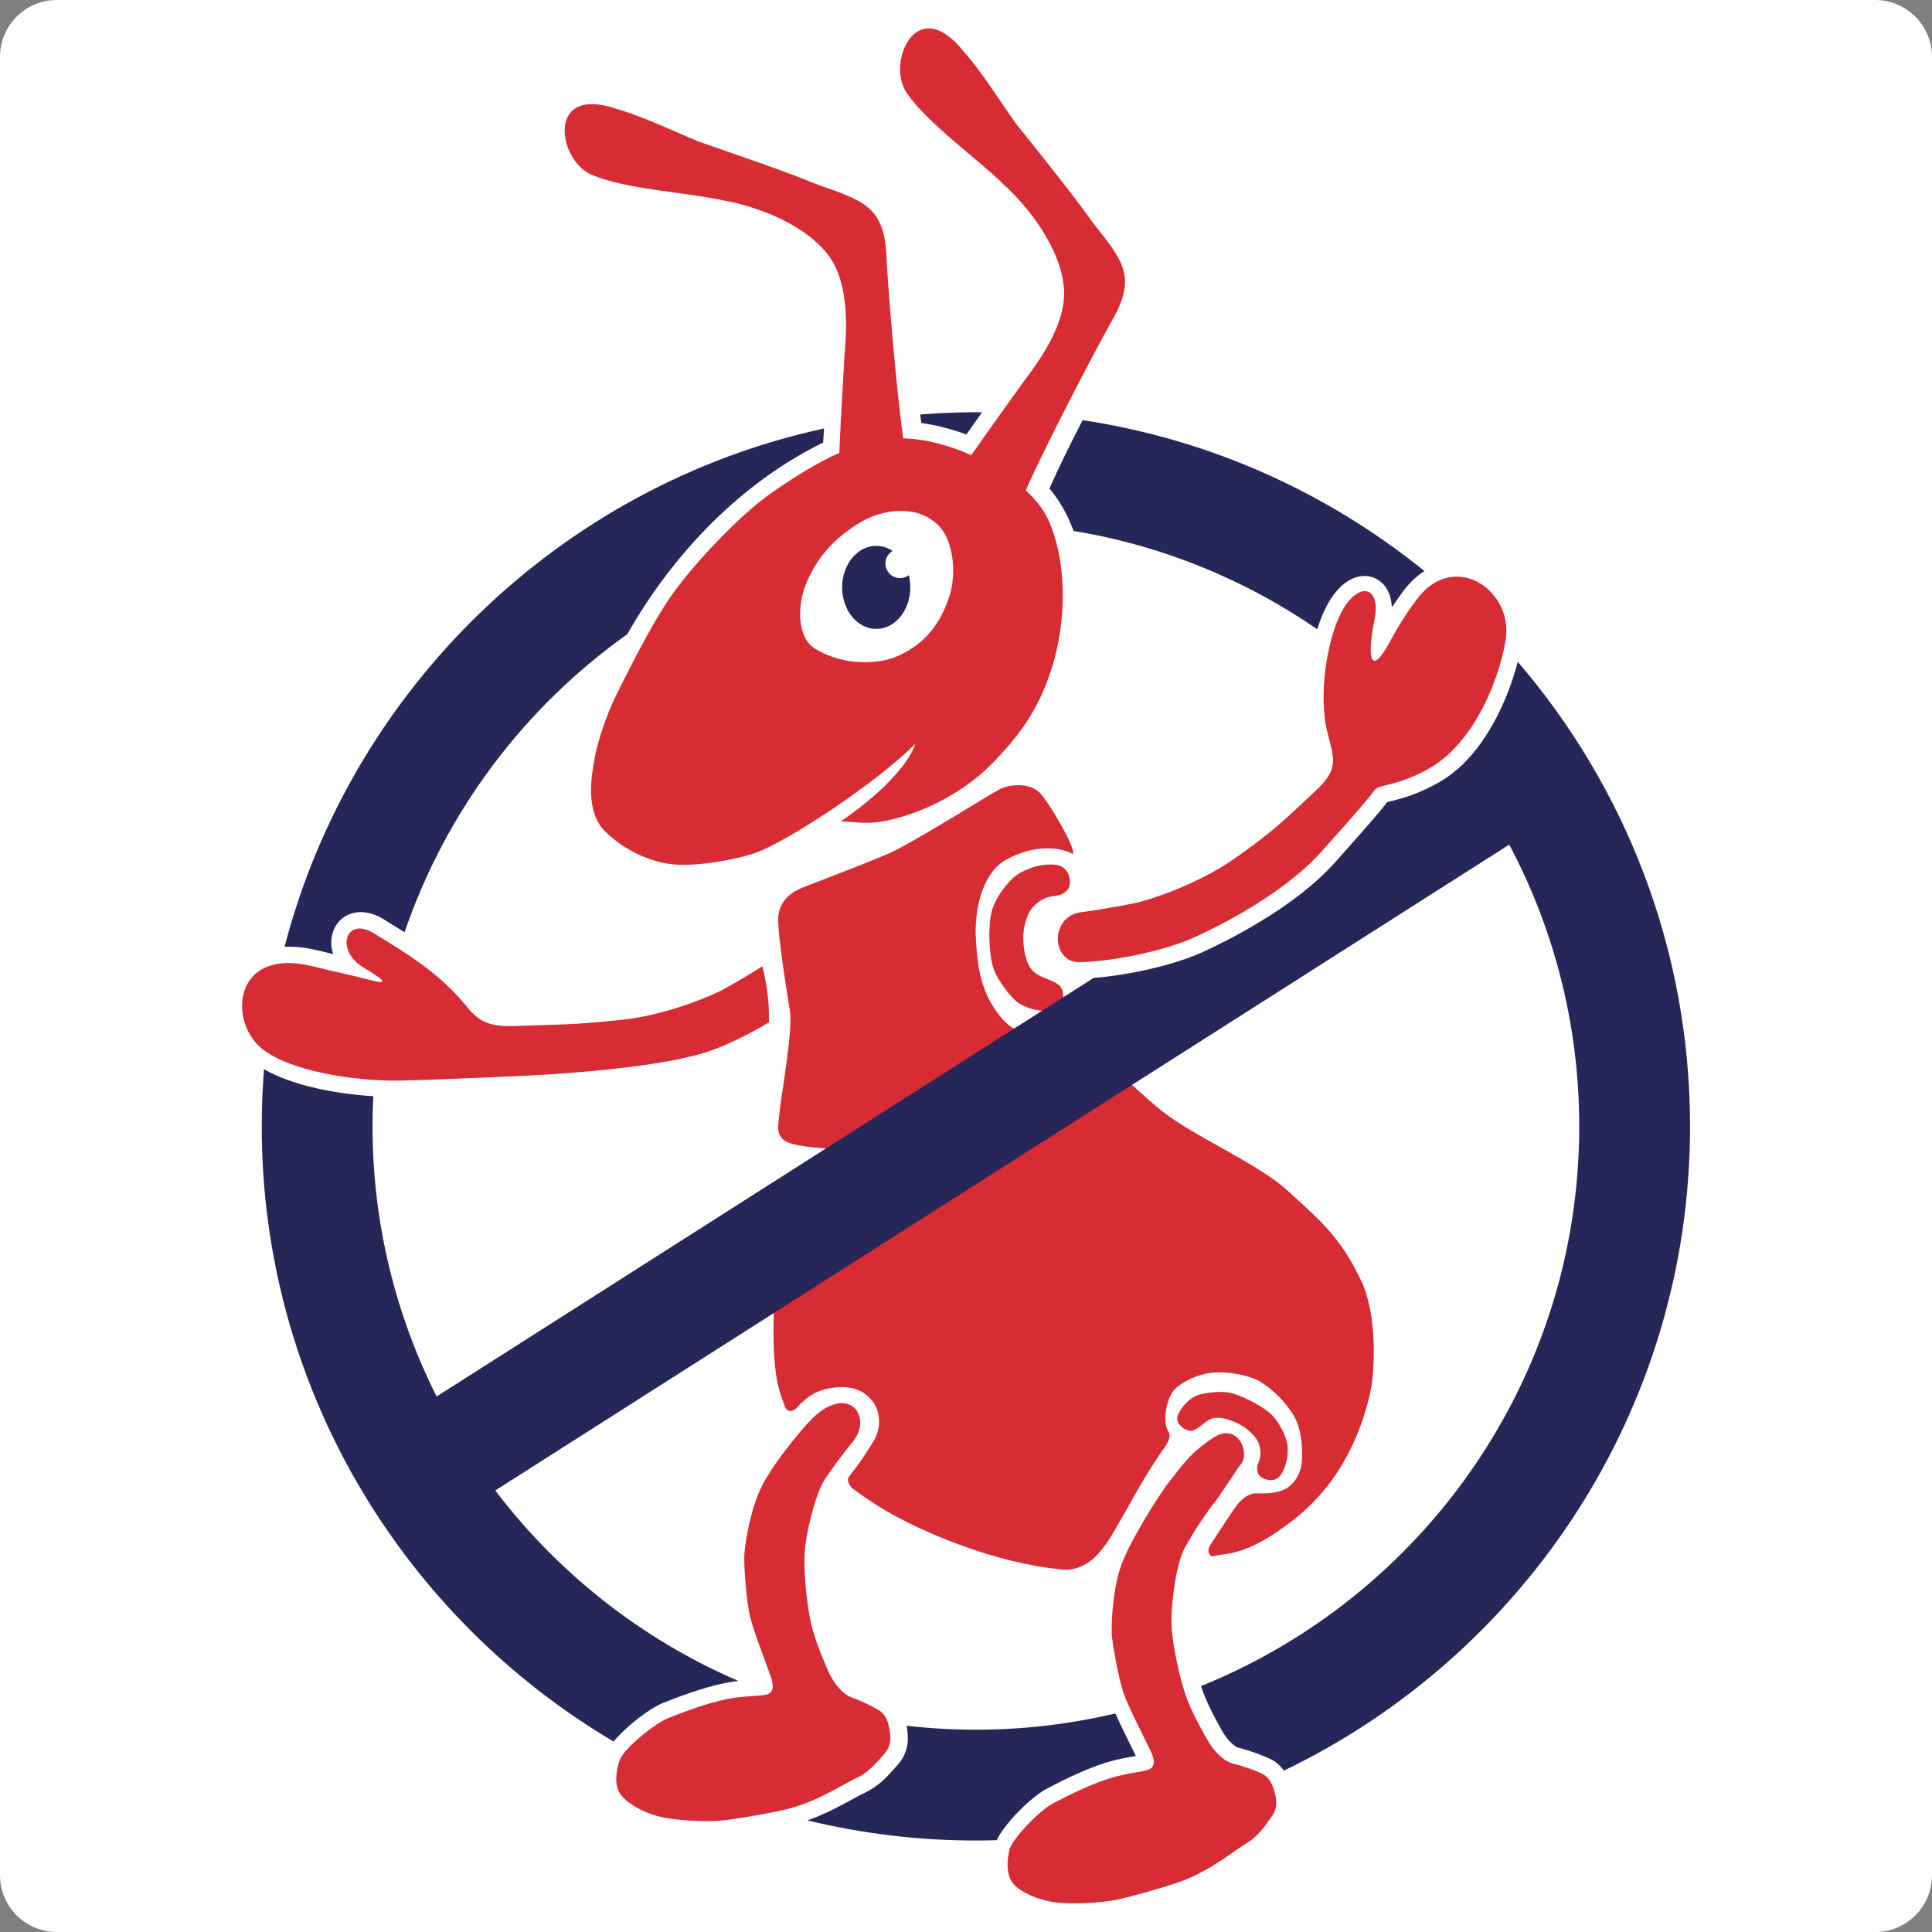 <svg version="1.2" xmlns="http://www.w3.org/2000/svg" viewBox="0 0 1700 1700" width="1700" height="1700">
	<rect x="0" y="0" width="1700" height="1700" fill="#808080" stroke="none"/>
	<title>logo-ai</title>
	<style>
		.s0 { fill: #ffffff } 
		.s1 { fill: #d72c34 } 
		.s2 { fill: #262659 } 
	</style>
	<g id="_Artboards_">
		<path id="Forma 1" class="s0" d=""/>
		<path id="Forma 2" class="s0" d="m0 50c0-27.6 22.4-50 50-50h1600c27.6 0 50 22.4 50 50v1600c0 27.6-22.4 50-50 50h-1600c-27.6 0-50-22.4-50-50z"/>
	</g>
	<g id="Capa 1">
		<g id="&lt;Group&gt;">
			<g id="&lt;Group&gt;">
				<g id="&lt;Group&gt;">
					<g id="&lt;Group&gt;">
					</g>
					<g id="&lt;Group&gt;">
					</g>
					<g id="&lt;Group&gt;">
					</g>
				</g>
				<g id="&lt;Group&gt;">
					<g id="&lt;Group&gt;">
					</g>
					<g id="&lt;Group&gt;">
					</g>
					<g id="&lt;Group&gt;">
					</g>
					<g id="&lt;Group&gt;">
					</g>
				</g>
				<g id="&lt;Group&gt;">
					<g id="&lt;Group&gt;">
					</g>
				</g>
				<g id="&lt;Group&gt;">
					<g id="&lt;Group&gt;">
					</g>
				</g>
			</g>
			<g id="&lt;Group&gt;">
			</g>
		</g>
		<g id="&lt;Group&gt;">
			<g id="&lt;Group&gt;">
				<g id="&lt;Group&gt;">
					<path id="&lt;Path&gt;" class="s1" d="m1109.8 1560.4c-5.5-2.5-13.9-5.9-24.6-8.5-7.4-1.8-16.6-9.6-23.6-22.3-7.8-14.1-15.7-28.3-20.4-44.4-4.7-16.1-10.9-44-10.4-62 0.5-17.9 4.4-47.8 11.8-61.4 8-14.6 21.2-34 24.7-38 4.5-4.9 20.8-30.9 24.5-35.3 8.5-9.9-2.4-37.8-24.6-23.2-22.2 14.7-28.5 26.8-37.3 37.1-6.7 7.8-38.2 56.3-44.9 79.6-6.7 23.3-7.1 49.3-6.7 56.4 0.5 7.1 5.7 38.8 10.9 52.9 5.2 14.2 22.2 46.4 24.6 52.5 2.4 6.2 2.4 11.8-4.3 13.7-6.6 1.9-19.9 3.1-33.5 7.4-15.6 4.9-35.3 14.4-49.8 22.1-11.9 6.4-35.6 31.1-37.9 40.5-2.4 9.5-3.1 22.7 3.5 30.3 6.6 7.5 22.2 14.2 36.9 16.1 14.6 1.9 41.1 0.4 54.4-2.4 13.2-2.8 48.7-12.8 60-17.5 25.1-10.4 43.5-26 53.9-32.2 10.4-6.1 16.6-16 21.8-23.1 5.2-7.1 4.7-13.3 3.3-19.4-1.4-6.1-3.8-15.1-12.3-18.9z"/>
				</g>
				<g id="&lt;Group&gt;">
					<path id="&lt;Path&gt;" class="s1" d="m772.9 1504.6c-5.2-2.9-13.2-7.3-23.6-11-7.1-2.6-15.5-11.2-21.2-24.6-6.3-14.8-12.6-29.8-15.6-46.3-3-16.5-6.2-44.9-3.9-62.7 2.4-17.8 9.4-47.1 18.2-59.9 9.4-13.7 19.8-26.9 23.2-31 19.4-22.6-4.6-54.8-38.9-17.2-6.9 7.5-34.6 39.8-43.7 62.3-9.1 22.5-12.3 48.3-12.5 55.4-0.3 7.1 1.6 39.1 5.3 53.8 3.7 14.6 17.2 48.4 18.9 54.7 1.7 6.4 1.1 12.1-5.6 13.2-6.8 1.2-20.1 1-34.1 3.8-16.1 3.3-36.7 10.7-51.9 16.9-12.5 5.1-38.6 27.1-42 36.3-3.3 9.1-5.4 22.2 0.4 30.4 5.8 8.3 20.6 16.5 35 19.9 14.4 3.4 40.9 4.7 54.3 3.3 13.5-1.4 49.8-7.6 61.6-11.1 26-7.7 46-21.3 57-26.4 10.9-5 18.1-14.2 24-20.7 5.9-6.5 6.1-12.7 5.3-19-0.8-6.2-2.2-15.4-10.2-20.1z"/>
				</g>
				<g id="&lt;Group&gt;">
					<path id="&lt;Path&gt;" class="s1" d="m1133.1 1047.8c-25.5-23.6-81.5-47.3-109.8-69.5-15.4-12-44.1-40-51.1-44-9.2-5.2-16.4 2.2-19.4 6.2-11 14.1-49.8 53.2-105.5 73.3-59.2 21.2-123.5 20.6-134.8 20.3-11.3-0.3-18.5 10.4-21.3 19.8-2.8 9.5-18.4 122.7-5.6 168.9 1.5 5.1 3.4 10 5 14.9 1.2 3.7 5.9 6.4 11.5 0 5.5-6.3 11.8-10.4 15.7-12.3 7.6-3.8 20.4-5.8 28.8-4.5 12.3 1.9 16.9 7.4 19.9 10.6 5.9 6.5 7.7 15.4 6.8 23.2-1.1 9.8-6.6 16.3-9.4 21-2.8 4.7-10.4 15.6-13.7 19.4-0.7 0.7-1.6 2.5-3.2 4.4-2.5 3.1 1 8.6 3.3 10.3 6.7 5 13.9 10 21.9 15.1 28.7 18.4 92.3 46.9 150.8 54.8 3.6 0.5 7.3 0.7 10.9 1.3 13 1.9 25-6.2 29.2-10.4 5-5 9.4-10.7 12.6-15.7 5.4-8.1 21.8-37.8 27-46.8 5.2-9 12.6-20.9 17.2-27.5 6-8.5 11.9-15.9 8-21.4-4.6-6.5-2.5-25.2 3.9-34.4 4.6-6.8 18.2-13.9 29.8-16.2 15.2-3.1 37.1 1.1 47.5 7.3 10.4 6.2 23 18.4 30.1 31.2 7.1 12.8 7.2 33.9 6 41.5-1 7-6 19.4-18 23.2-10 3.2-16.1 1.9-23.5 2.3-5.7 0.4-12.2 5.9-16.1 11.3-2.4 3.3-13.7 20.3-22.3 33.5-4.3 6.5-0.5 11.3 2.4 10.4 11.2-3.2 28.8 1.2 71.9-33.1 42.5-33.8 59.3-79.9 66.2-111.4 4.2-19.6 5.9-67.8-7.6-96.8-19-41-39.6-56.6-65.1-80.2z"/>
				</g>
				<path id="&lt;Path&gt;" class="s1" d="m1108.3 1284.4c1.8-5.6 0.2-11.7-1-15-1.2-3.2-7-10.9-16.1-15.8-9.2-5-19.5-7.8-26-4.9-6.1 2.8-9.9 8.2-15.5 10-5.5 1.8-16.4-5.6-13.3-13.4 3.1-7.8 10.8-15.3 17.2-17.6 5.4-1.9 19.2-4 27.9-2.3 10.5 2 27.6 11 35.5 17.7 8.6 7.2 14.8 21.3 15.8 27.9 1.1 7.7-0.5 19.9-6.5 27.6-5.7 7.4-17.3 2.6-19.1-1.9-2.2-5.7 0-8.9 1.1-12.3z"/>
			</g>
			<g id="&lt;Group&gt;">
				<g id="&lt;Group&gt;">
					<path id="&lt;Path&gt;" class="s1" d="m676.6 899.6c0.3-19.3-1.6-30.3-4.5-44q-0.6-2.6-1.3-5.3c-10.8 6.8-29.5 18-37.3 21.8-16.9 8.3-52 21.3-83.5 24.9-45.5 5.2-63 4.4-93.3 5.7-25.4 1.2-34.8-3-46.1-17.1-23.6-29.3-52.9-46.8-81.7-64.4-24.6-15.2-34.3 14.7-9.4 29.9 27.9 17 17.5 14.1-2.8 9-11.7-3-19-4.4-42.7-10.1-67.2-16.1-73.3 46.2-45.2 71.3 23 20.6 82.2 30.5 124.6 29.5 34.3-0.8 113-4.3 129.4-5.4 46.2-3 101.8-8.6 135.5-18.6 16.6-4.9 38.3-15.2 58.3-27.2z"/>
				</g>
				<g id="&lt;Group&gt;">
					<path id="&lt;Path&gt;" class="s1" d="m914 696.7c-8.5-7.6-25-7.3-35.4-1.7-10.4 5.7-77.5 47.8-96.6 56-19.5 8.4-58.1 23.2-74.3 29.4-6.8 2.6-23.9 9.9-23 30.7 1 20.8 7.6 61.5 10.4 78.5 2.9 17-8.6 79.5-9.5 92-0.5 7.8-4.7 19.9 10.4 24.6 15.2 4.7 72.9 9.4 108.8-3.8 35.9-13.2 76.4-36.5 93.5-48.2 20.5-14.1 34.2-31.6 42.7-44.4 4.2-6.3-8.7 1.6-26.6 1.8-8.2 0.1-22-3.3-32.3-14.9-21.6-24.4-22.3-53.7-23.4-70.9-1.5-24 5.1-57.6 26.9-69.5 24.9-13.5 46.7-11 58.2-5 4.7-1.4-21.3-47-29.8-54.6z"/>
				</g>
				<g id="&lt;Group&gt;">
					<path id="&lt;Path&gt;" class="s1" d="m924.8 788.8c4.6-0.8 9.7-0.3 14.7-6 4.1-4.7 2.3-19.9-9.7-21.7-12.5-2-27.4 3.3-35.6 9.1-6.8 4.9-19 19.9-22 33.4-2.7 12.4-2.2 36.1 2 48.7 3.6 10.4 14.5 24.1 20.1 28.8 6.7 5.6 20 9.5 30.8 8.3 12.5-1.4 12.5-17.4 7-22.3-5.5-4.9-14.1-5.8-21-10.8-7.4-5.3-10.7-18.2-10.7-30.9-0.1-12.8 5-23.5 8-26.7 2.9-3.3 8.9-8.6 16.4-9.9z"/>
				</g>
				<g id="&lt;Group&gt;">
					<path id="&lt;Path&gt;" class="s1" d="m1246.8 527.2c-14.6 19.5-20.3 31.3-25.8 41-15.5 27.1-18 9-11.6-22.6 6.2-30.7-14.5-34.4-29.1-6.9-11.5 21.9-21.4 71.3-11.8 107.7 6.1 23.3 9 31.2-12.2 50.7-22.2 20.6-35.9 35.1-73.8 60.9-26.2 17.8-61.3 30.8-79.5 35.6-11 2.9-44.6 8.3-51.1 9-28.3 2.9-27.4 45-1.3 44.1 32-1.1 74.9-10.5 99.6-21.6 32.1-14.4 83.3-42.6 113.2-76.4 10.7-11.9 40.9-45.7 45.4-52.6 4.4-6.8 18.8-3.1 48.7-19.9 48.2-27.2 67.6-101.4 68-119.9 0.9-40.7-47.8-70.3-78.7-29.1z"/>
				</g>
			</g>
			<g id="&lt;Group&gt;">
				<path id="&lt;Path&gt;" class="s2" d="m981.4 1507.7c-39.4 9.3-80.5 14.3-122.7 14.3-20.6 0-40.9-1.2-60.9-3.5 0.3 1.7 0.5 3.2 0.6 4.5 1 8.4 1 19.5-9 30.4q-1.1 1.2-2.3 2.6c-5.9 6.7-14.1 15.9-26.4 21.6-2.6 1.2-6.3 3.2-10.5 5.5-10.1 5.6-23.5 12.9-39.7 18.7 47.5 11.5 97.1 17.7 148.2 17.7q9.2 0 18.3-0.3c7.3-15.3 30.8-38.2 43.4-44.9 9.1-4.9 32.6-17.1 52.3-23.2 9.2-2.9 18-4.5 25.1-5.7q0.8-0.2 1.7-0.3c-1.5-3-3.5-7.1-5.3-10.7-4.2-8.5-9-18.3-12.8-26.7z"/>
				<g id="&lt;Group&gt;">
					<path id="&lt;Path&gt;" class="s2" d="m850.3 382.3q6.9-9.8 13.8-19.5c-1.8 0-3.6-0.1-5.4-0.1q-24.7 0.1-49 2 0.5 3.7 1 7.5c13.6 1.9 26.7 5.4 39.6 10.1z"/>
					<path id="&lt;Path&gt;" class="s2" d="m278.4 836c5.8 1.4 10.6 2.5 14.7 3.5-2-6.4-2.1-12.8-0.5-18.2 3.2-11.4 12.9-18.7 24.9-18.7 6.4 0 13.2 2.1 20 6.2l3 1.9c5.1 3.2 10.3 6.4 15.5 9.6 36.4-106.7 105.8-198.2 196-262.3 40.4-71.2 100-133.1 172.3-168.6q0.4-6.1 0.8-12.4c-231.2 50.3-415.4 228.3-474.7 456.1q2.1-0.1 4.3-0.1c7.3 0 15.3 1 23.7 3z"/>
					<path id="&lt;Path&gt;" class="s2" d="m1159.1 553.7c2.4-7.8 5.2-14.8 8.3-20.6 8.8-16.7 20.9-26.3 33.3-26.3 6.8 0 13 3 17.5 8.4 3 3.7 6.1 9.7 6.5 19.2 2.9-4.4 6.3-9.3 10.4-14.7 5.4-7.2 11.6-13 18.3-17.2-84.9-68.7-188-115.8-300.8-132.8-10.2 19.8-20.1 39.8-29.2 60.1 9.3 11.1 16.3 23.7 21.3 37.4 78.5 12.9 151.4 43.1 214.4 86.5z"/>
					<path id="&lt;Path&gt;" class="s2" d="m1335.5 582.3c-6.4 24.8-20.4 60.8-44.9 86.7q-0.8 0.8-1.6 1.6-1.1 1.2-2.3 2.4c-6.4 6-13.4 11.4-21.2 15.8-18.4 10.3-31.5 13.6-40.1 15.8-1.7 0.4-3.6 0.9-4.9 1.3-5.3 7.2-19.8 23.8-41.1 47.7l-4.2 4.7c-36.9 41.6-99.8 71.7-118.2 80-23.8 10.7-62.8 19.7-94.7 22.2l-578.1 368.3c-36-71.6-56.4-152.3-56.4-237.7q0-13.3 0.7-26.5c-17-1.1-34.5-3.5-50-7-19-4.3-34.4-10-46.2-16.8-1.3 16.6-2 33.4-2 50.3 0 230.2 124.4 431.8 309.6 541.3 11.2-13.5 31.8-29.2 43.1-33.8 9.7-3.9 34.3-13.5 54.5-17.6 4.2-0.9 8.3-1.5 12.2-1.9-85-36.6-158.6-94.8-213.9-167.6l892.2-568.3c39.3 74 61.6 158.4 61.6 247.9 0 222.7-137.9 413.8-332.8 492.5 4.5 14 11.8 27.3 18.3 39 5.7 10.2 12.2 14.7 14.5 15.2 11.9 3 21.1 6.8 27 9.4 6 2.6 10.1 6.6 13.1 10.8 211.2-101.4 357.4-317.4 357.4-566.9 0-156-57.2-298.8-151.6-408.8z"/>
				</g>
			</g>
			<g id="&lt;Group&gt;">
				<g id="&lt;Group&gt;">
					<path id="&lt;Compound Path&gt;" fill-rule="evenodd" class="s1" d="m979 281.1c-15.2 26.8-60.9 114.5-76.4 150.4 8.8 8.1 15.5 16.7 19.5 25.2 17 36.9 16.5 88.9 3.7 130.1-12.7 41.1-32.1 63.3-51.5 83.7-28.4 29.8-70.4 48.4-101.7 52.9-8.8 1.3-21.2 0.2-32.7-0.8 10.3-6.7 27.7-20.2 38.7-31.1 24.8-24.7 26.6-36.9 26.6-36.9-33.1 33.7-112.4 86-140.8 96-15.2 5.3-49.7 12-71.7 10-18.6-1.6-42.5-11.4-60.3-29.1-18-18-11.8-49.7-9-65.3 2.9-15.6 11.4-39.7 18.5-53.9 7.5-15.1 30.7-62.4 48.7-88 21.3-30.2 61.6-72.1 88.4-90.7 20.3-14.1 39.9-26.4 59.5-35.1 1.4-34.2 3.9-71.4 4.4-82.7 0.7-14.5 7.9-66.6-16.6-94.4-20.5-24.4-59.1-39.7-91-45.3-31.8-7-84.1-9.3-114.9-22.4-29.5-12.5-40.5-79.7 22.8-57.7 23 6.6 51.2 20.3 72.3 28.8 32.7 11.5 73.7 25.2 104.6 37.9 39.8 13.9 57.9 19.3 59.9 62.5 1.3 29 8.8 117.9 14.7 160.5 19.4 0.5 40.5 6.1 60 14.8 18.5-26.7 38.4-53.9 44.5-62.6 8.4-11.9 42.3-52.1 36.5-88.7-4.3-31.6-28.7-65.2-52.7-87-23.1-22.9-66.1-52.8-85.1-80.3-18.3-26.4 8.4-89 50.1-36.6 15.9 17.9 32.4 44.5 45.7 63.1 21.5 27.1 48.8 60.6 68.2 87.9 26.1 32.9 38.5 47.2 17.1 84.8zm-157.9 177.3c-15.4-12.5-43.3-11.8-65.9 2.3-23.2 14.5-37.3 31.7-46.2 53.7-7.7 19.3-7.5 46.8 8.2 56.4 25.9 16 57.3 13.4 72.2 6.7 18.2-8 36.2-22.1 46.1-53.2 6.2-19.1 4.5-53.1-14.4-65.9z"/>
				</g>
				<path id="&lt;Path&gt;" class="s2" d="m792 508.7c-7.1 0-12.9-5.8-12.9-12.9 0-4.7 2.5-8.8 6.3-11-4.3-2.9-9.2-4.5-14.4-4.5-16.6 0-30 16.4-30 36.5 0 20.2 13.4 36.6 30 36.6 16.6 0 30-16.4 30-36.6 0-3.7-0.5-7.3-1.3-10.7-2.2 1.6-4.8 2.6-7.7 2.6z"/>
			</g>
		</g>
		<g id="&lt;Group&gt;">
			<g id="&lt;Group&gt;">
				<g id="&lt;Group&gt;">
				</g>
				<g id="&lt;Group&gt;">
				</g>
				<g id="&lt;Group&gt;">
				</g>
			</g>
			<g id="&lt;Group&gt;">
				<g id="&lt;Group&gt;">
				</g>
				<g id="&lt;Group&gt;">
				</g>
				<g id="&lt;Group&gt;">
				</g>
				<g id="&lt;Group&gt;">
				</g>
			</g>
			<g id="&lt;Group&gt;">
				<g id="&lt;Group&gt;">
				</g>
			</g>
		</g>
	</g>
</svg>